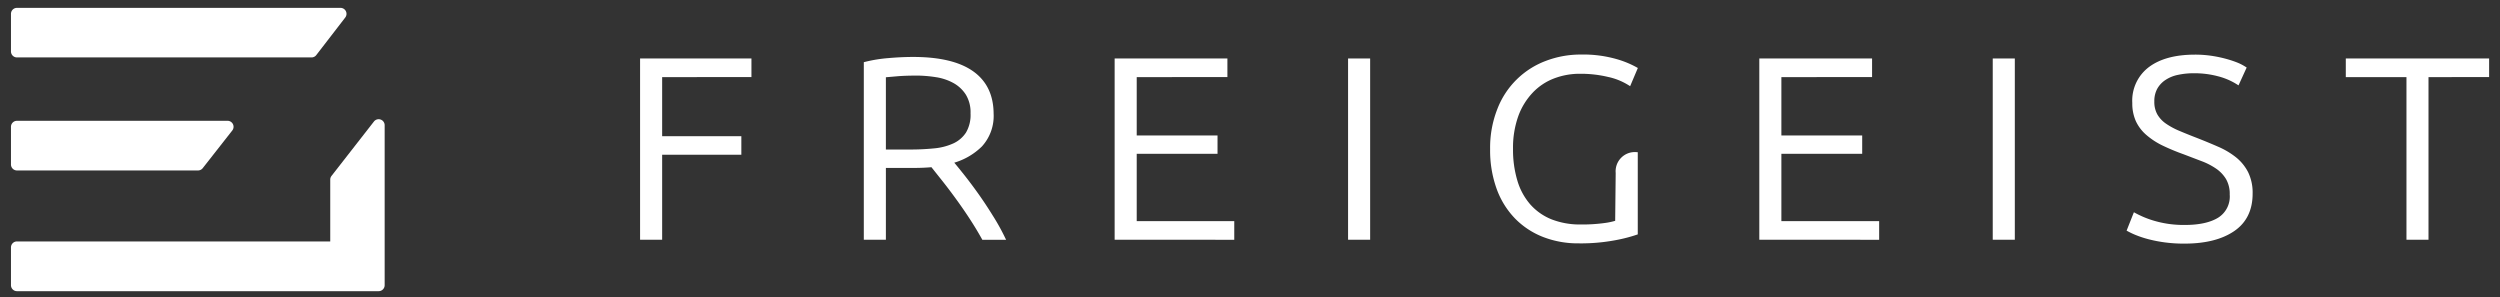 <svg viewBox="52 40 572 68" xmlns="http://www.w3.org/2000/svg">
    <rect x="52" y="40" width="572" height="68" fill="#333333" stroke="none"/>
    <title>Freigeist</title>
    <g style="fill:#fff; stroke:#fff; stroke-miterlimit:10; stroke-width:0.8px;">
        <path d="M198.85,94.45V53.78h24.68v3.46H203.1V71.56h18.12V75H203.1V94.45Z"/>
        <path d="M278.94,66a9.94,9.94,0,0,1-2.56,7.22A14.7,14.7,0,0,1,269.63,77q1,1.17,2.59,3.17t3.28,4.37q1.69,2.38,3.31,5a49.79,49.79,0,0,1,2.75,4.93H277q-1.31-2.35-2.84-4.69T271,85.21q-1.6-2.2-3.09-4.08l-2.62-3.29q-2,.18-4,.18h-7V94.45h-4.25V54.54a32.22,32.22,0,0,1,5.28-.85q3-.26,5.59-.26,8.93,0,13.46,3.17T278.94,66Zm-17.49-9.1q-2.37,0-4.16.15l-3,.26V74.61h5.87a55.49,55.49,0,0,0,5.56-.26,14,14,0,0,0,4.56-1.17,7.32,7.32,0,0,0,3.06-2.61,8.32,8.32,0,0,0,1.12-4.64,8.14,8.14,0,0,0-1.12-4.46,8.3,8.3,0,0,0-2.94-2.79,12.42,12.42,0,0,0-4.15-1.41A30.27,30.27,0,0,0,261.45,56.89Z"/>
        <path d="M307.43,94.45V53.78h25v3.46H311.68V71.39h18.49v3.4H311.68V91H334v3.46Z"/>
        <path d="M360.84,53.78h4.25V94.45h-4.25Z"/>
        <path d="M422.07,79.57a4,4,0,0,1,4.25-4.37V93.34a34.43,34.43,0,0,1-4.66,1.2,42,42,0,0,1-8.53.74,21.53,21.53,0,0,1-7.87-1.41A17.86,17.86,0,0,1,399,89.79a18.61,18.61,0,0,1-4.16-6.63,25.52,25.52,0,0,1-1.5-9.07A23.75,23.75,0,0,1,395,65a18.63,18.63,0,0,1,10.87-10.71,21.86,21.86,0,0,1,7.87-1.41,27.27,27.27,0,0,1,7.93,1,21.25,21.25,0,0,1,4.56,1.85l-1.44,3.4A15,15,0,0,0,420,57.21a27.33,27.33,0,0,0-6.5-.73,16.81,16.81,0,0,0-6.12,1.11,13.62,13.62,0,0,0-5,3.35A15.85,15.85,0,0,0,399,66.46a21.88,21.88,0,0,0-1.22,7.63,24.88,24.88,0,0,0,1,7.31,15,15,0,0,0,3,5.58,13.3,13.3,0,0,0,5,3.55,18.15,18.15,0,0,0,6.93,1.23,37,37,0,0,0,5.34-.32,15.83,15.83,0,0,0,2.9-.62Z"/>
        <path d="M454.93,94.45V53.78h25v3.46H459.18V71.39h18.49v3.4H459.18V91h22.37v3.46Z"/>
        <path d="M508.34,53.78h4.25V94.45h-4.25Z"/>
        <path d="M551.88,91.87q5.06,0,7.87-1.74a6.1,6.1,0,0,0,2.81-5.62,7.13,7.13,0,0,0-.9-3.74,8.18,8.18,0,0,0-2.41-2.53,15.93,15.93,0,0,0-3.43-1.76l-4.06-1.55a49.27,49.27,0,0,1-4.81-2,16.46,16.46,0,0,1-3.62-2.37,9,9,0,0,1-2.28-3,9.48,9.48,0,0,1-.78-4A9.2,9.2,0,0,1,544,55.6q3.68-2.7,10.25-2.7a25.12,25.12,0,0,1,3.44.23,28.22,28.22,0,0,1,3.15.62,25.28,25.28,0,0,1,2.69.85,11,11,0,0,1,2,1L564,58.95a15.54,15.54,0,0,0-4.4-1.88,21.25,21.25,0,0,0-5.59-.71,17.4,17.4,0,0,0-3.78.38,8.48,8.48,0,0,0-3,1.23,6.23,6.23,0,0,0-2,2.14,6.3,6.3,0,0,0-.72,3.11,6.23,6.23,0,0,0,.75,3.17,7,7,0,0,0,2.09,2.23,17,17,0,0,0,3.16,1.7q1.81.77,3.94,1.59,2.56,1,4.84,2a17.56,17.56,0,0,1,4,2.35A10.08,10.08,0,0,1,566,79.55a10.28,10.28,0,0,1,1,4.75q0,5.52-4.09,8.28t-11.09,2.76a32.52,32.52,0,0,1-4.56-.29,30.78,30.78,0,0,1-3.69-.73,22.66,22.66,0,0,1-2.75-.91,16.9,16.9,0,0,1-1.75-.82l1.37-3.46c.42.23,1,.51,1.69.82a22.57,22.57,0,0,0,2.5.91,24.49,24.49,0,0,0,3.25.73A25.11,25.11,0,0,0,551.88,91.87Z"/>
        <path d="M621.11,53.78v3.46H607.24V94.45H603V57.24H589.12V53.78Z"/>
    </g>
    <g style="fill:#fff;">
        <path d="M139.08,67.35a1.37,1.37,0,0,0-1.52.45l-9.71,12.45a1.37,1.37,0,0,0-.29.84V95.24H55.88a1.37,1.37,0,0,0-1.37,1.37v8.64a1.37,1.37,0,0,0,1.37,1.37h82.76a1.37,1.37,0,0,0,1.37-1.37V68.65A1.37,1.37,0,0,0,139.08,67.35Z"/>
        <path d="M55.88,53.14h67.4a1.37,1.37,0,0,0,1.08-.53L131,44a1.37,1.37,0,0,0-1.08-2.2H55.88a1.37,1.37,0,0,0-1.37,1.37v8.64A1.37,1.37,0,0,0,55.88,53.14Z"/>
        <path d="M55.88,79H97.3a1.37,1.37,0,0,0,1.08-.52l6.77-8.63a1.37,1.37,0,0,0-1.08-2.21H55.88A1.37,1.37,0,0,0,54.51,69v8.63A1.37,1.37,0,0,0,55.88,79Z"/>
    </g>
</svg>
